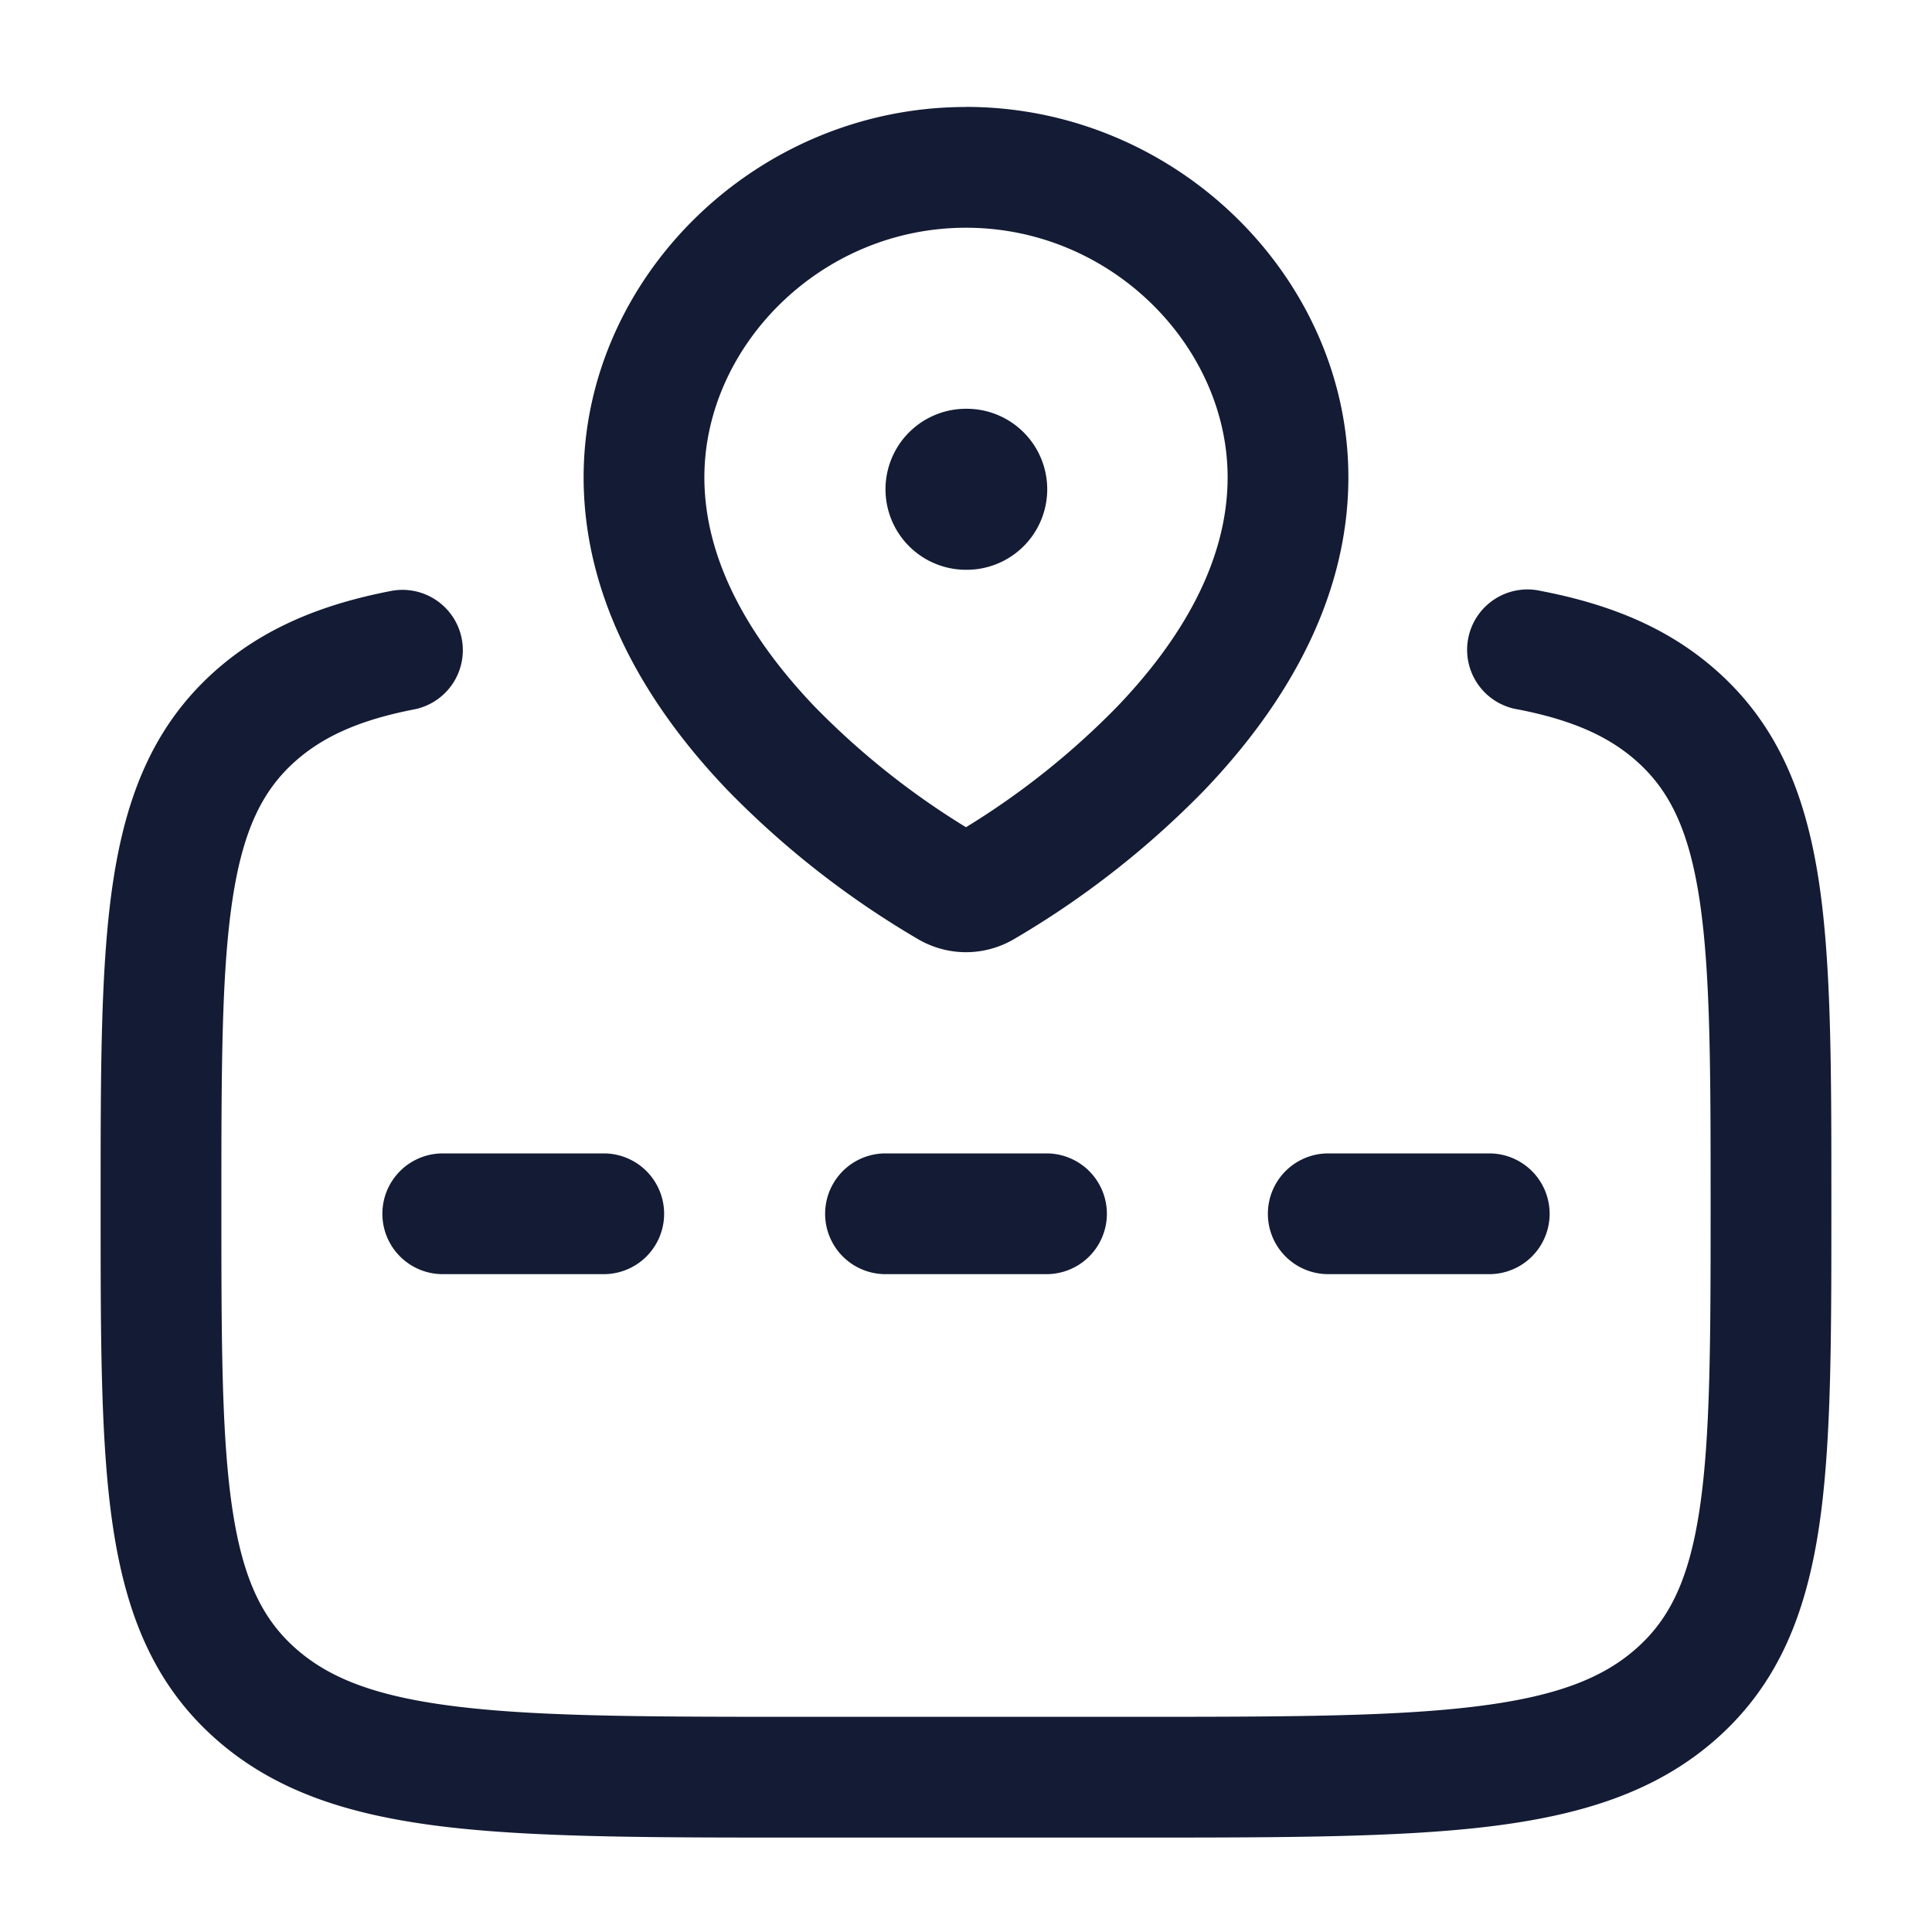 <svg xmlns="http://www.w3.org/2000/svg" width="24" height="24" fill="none"><path fill="#141B34" fill-rule="evenodd" d="M8.75 5.929c0-1.62 1.438-3.1 3.25-3.1s3.25 1.48 3.25 3.1c0 1.056-.588 2.032-1.373 2.85A9.7 9.7 0 0 1 12 10.276a9.7 9.7 0 0 1-1.877-1.495C9.338 7.96 8.75 6.985 8.75 5.929m3.25-4.6c-2.606 0-4.75 2.118-4.75 4.6 0 1.618.89 2.95 1.79 3.889a11.2 11.2 0 0 0 2.372 1.853c.366.21.81.21 1.176 0a11.2 11.2 0 0 0 2.371-1.853c.9-.94 1.791-2.271 1.791-3.89 0-2.481-2.144-4.6-4.75-4.6m-6.5 13a.75.75 0 0 0 0 1.5h2a.75.75 0 0 0 0-1.5zm5.5 0a.75.75 0 0 0 0 1.5h2a.75.75 0 0 0 0-1.5zm5.5 0a.75.75 0 0 0 0 1.5h2a.75.75 0 0 0 0-1.5zM11 6.078a1 1 0 0 1 1-1h.009a1 1 0 1 1 0 2H12a1 1 0 0 1-1-1M5.736 7.935a.75.75 0 0 0-.878-.594c-.86.166-1.584.46-2.185.993-.763.678-1.106 1.548-1.268 2.617-.155 1.024-.155 2.329-.155 3.952v.124c0 1.624 0 2.928.155 3.952.162 1.069.505 1.939 1.268 2.617.75.667 1.691.957 2.849 1.096 1.134.135 2.585.135 4.427.135h4.102c1.842 0 3.293 0 4.427-.135 1.158-.139 2.098-.429 2.849-1.096.763-.678 1.106-1.548 1.268-2.617.155-1.024.155-2.328.155-3.952v-.124c0-1.623 0-2.927-.155-3.952-.162-1.069-.505-1.939-1.268-2.617-.6-.534-1.324-.827-2.185-.993a.75.75 0 1 0-.284 1.472c.688.134 1.133.341 1.472.642.409.363.65.853.782 1.72.136.9.138 2.09.138 3.79s-.002 2.89-.138 3.79c-.131.868-.373 1.357-.782 1.72-.421.375-1.009.605-2.03.727-1.034.124-2.395.125-4.3.125h-4c-1.905 0-3.266-.001-4.3-.125-1.021-.122-1.609-.352-2.03-.727-.409-.363-.65-.852-.782-1.72-.136-.9-.138-2.09-.138-3.79s.002-2.89.138-3.79c.131-.867.373-1.357.782-1.72.339-.3.784-.508 1.472-.642a.75.75 0 0 0 .594-.878" clip-rule="evenodd"/></svg>